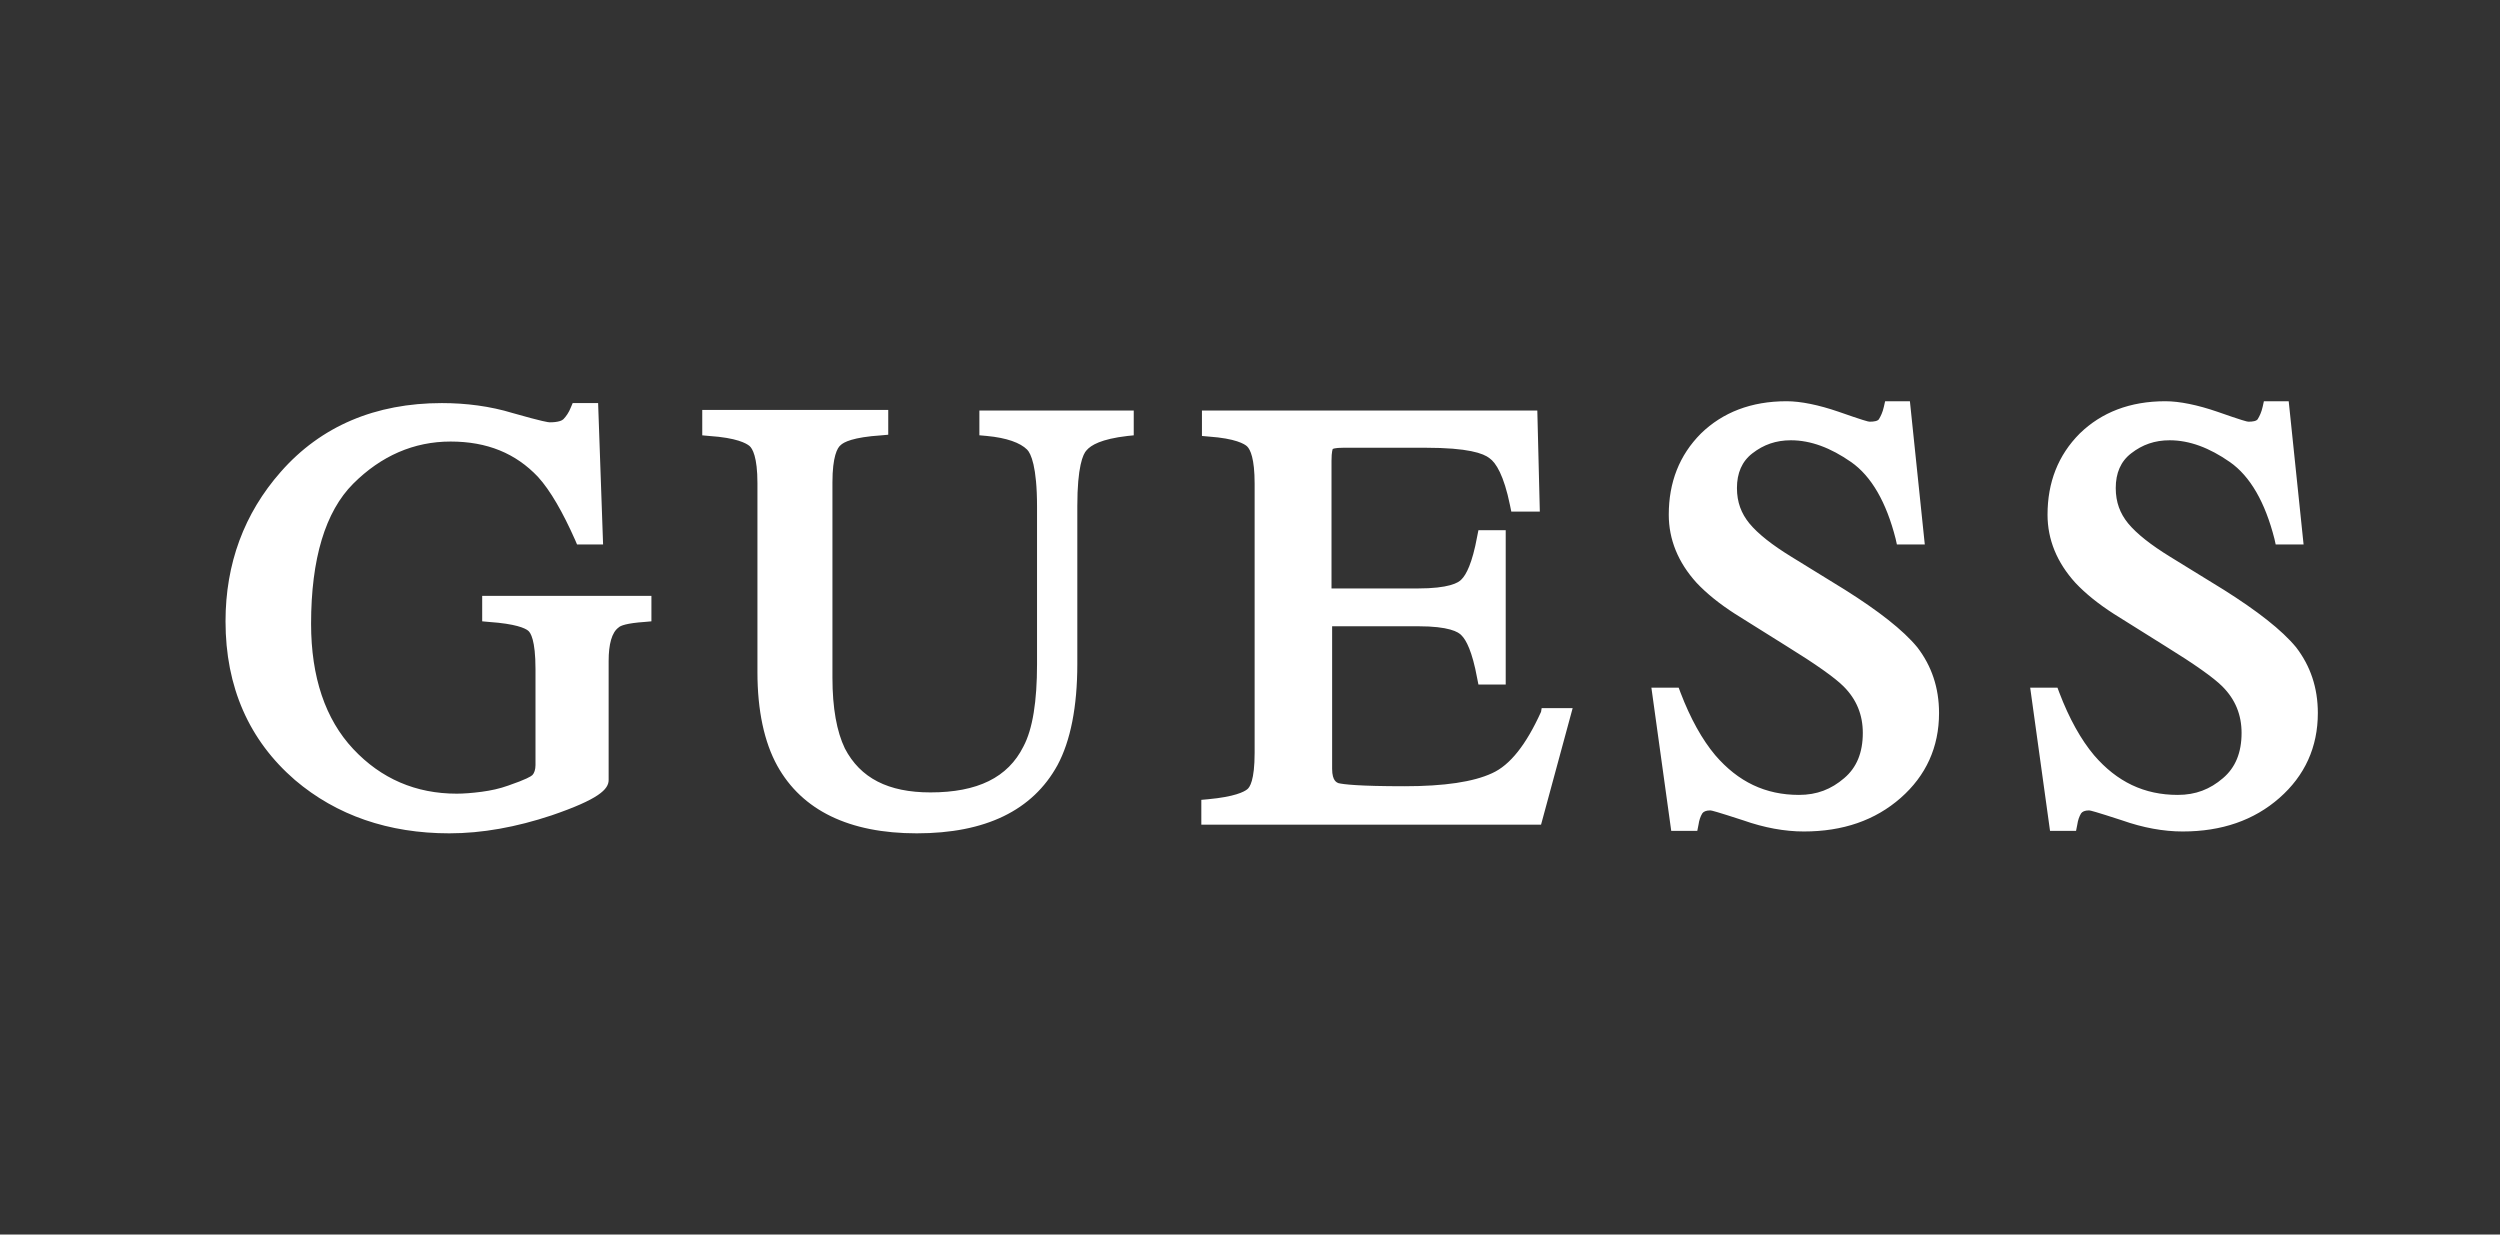 <svg width="81" height="40" viewBox="0 0 81 40" fill="none" xmlns="http://www.w3.org/2000/svg">
<rect x="0" y="0" width="81" height="40" fill="#333333" stroke="none"/>
<path d="M15.623 20.131L15.844 20.151C16.707 20.211 17.009 20.352 17.109 20.432C17.189 20.492 17.35 20.733 17.35 21.677V24.791C17.35 24.931 17.31 25.052 17.25 25.112C17.21 25.152 17.049 25.253 16.466 25.453C16.185 25.554 15.904 25.614 15.603 25.654C15.301 25.694 15.02 25.715 14.799 25.715C13.474 25.715 12.349 25.232 11.445 24.268C10.541 23.304 10.079 21.938 10.079 20.211C10.079 18.102 10.541 16.575 11.445 15.671C12.349 14.768 13.413 14.306 14.598 14.306C15.784 14.306 16.707 14.687 17.43 15.45C17.832 15.892 18.234 16.595 18.636 17.499L18.696 17.64H19.54L19.379 13.06H18.555L18.495 13.201C18.435 13.361 18.334 13.502 18.254 13.582C18.214 13.623 18.093 13.683 17.812 13.683C17.772 13.683 17.591 13.663 16.607 13.382C15.884 13.161 15.101 13.06 14.317 13.06C12.168 13.06 10.4 13.803 9.095 15.29C7.91 16.636 7.307 18.263 7.307 20.131C7.307 22.26 8.07 23.987 9.557 25.273C10.902 26.418 12.59 27 14.558 27C15.623 27 16.727 26.799 17.872 26.418C19.399 25.895 19.72 25.574 19.72 25.273V21.416C19.72 20.874 19.821 20.492 20.042 20.331C20.102 20.271 20.303 20.191 20.885 20.151L21.106 20.131V19.307H15.623V20.131ZM31.752 14.105L31.973 14.125C32.616 14.185 33.057 14.346 33.278 14.567C33.399 14.687 33.6 15.109 33.6 16.415V21.517C33.6 22.722 33.459 23.625 33.158 24.188C32.656 25.192 31.672 25.674 30.145 25.674C28.779 25.674 27.875 25.212 27.373 24.248C27.112 23.706 26.971 22.943 26.971 21.958V15.631C26.971 14.788 27.132 14.507 27.233 14.426C27.333 14.326 27.634 14.165 28.558 14.105L28.779 14.085V13.281H22.753V14.105L22.974 14.125C23.878 14.185 24.179 14.366 24.28 14.446C24.38 14.527 24.541 14.808 24.541 15.651V21.778C24.541 23.023 24.762 24.047 25.184 24.811C25.987 26.257 27.514 27 29.703 27C31.933 27 33.459 26.257 34.263 24.791C34.684 24.007 34.905 22.902 34.905 21.517V16.395C34.905 15.129 35.086 14.707 35.207 14.587C35.347 14.426 35.669 14.225 36.532 14.125L36.733 14.105V13.301H31.732V14.105H31.752ZM59.772 19.106L58.045 18.042C57.422 17.66 56.96 17.298 56.679 16.957C56.418 16.636 56.277 16.274 56.277 15.812C56.277 15.33 56.438 14.948 56.779 14.687C57.141 14.406 57.542 14.265 58.025 14.265C58.667 14.265 59.31 14.507 59.973 14.968C60.636 15.43 61.118 16.274 61.419 17.459L61.459 17.64H62.363L61.881 13H61.078L61.037 13.181C60.997 13.361 60.937 13.482 60.877 13.582C60.837 13.643 60.716 13.663 60.575 13.663C60.535 13.663 60.375 13.623 59.571 13.341C58.928 13.12 58.346 13 57.884 13C56.739 13 55.815 13.361 55.112 14.044C54.409 14.748 54.068 15.631 54.068 16.676C54.068 17.479 54.369 18.222 54.971 18.885C55.293 19.227 55.715 19.568 56.217 19.89L57.884 20.934C58.828 21.517 59.451 21.958 59.732 22.24C60.154 22.661 60.355 23.164 60.355 23.746C60.355 24.389 60.154 24.871 59.752 25.212C59.33 25.574 58.868 25.755 58.286 25.755C57.201 25.755 56.317 25.333 55.574 24.469C55.152 23.967 54.771 23.284 54.449 22.441L54.389 22.28H53.505L54.148 26.92H54.992L55.032 26.719C55.052 26.578 55.092 26.458 55.152 26.357C55.192 26.297 55.273 26.257 55.413 26.257C55.453 26.257 55.614 26.297 56.478 26.578C57.161 26.819 57.824 26.94 58.446 26.94C59.712 26.94 60.756 26.578 61.58 25.855C62.403 25.132 62.825 24.208 62.825 23.103C62.825 22.28 62.584 21.577 62.122 20.974C61.66 20.412 60.857 19.789 59.772 19.106ZM72.045 19.106L70.317 18.042C69.695 17.66 69.233 17.298 68.951 16.957C68.69 16.636 68.55 16.274 68.55 15.812C68.55 15.33 68.71 14.948 69.052 14.687C69.413 14.406 69.815 14.265 70.297 14.265C70.94 14.265 71.583 14.507 72.245 14.968C72.908 15.43 73.39 16.274 73.692 17.459L73.732 17.64H74.636L74.154 13H73.35L73.31 13.181C73.27 13.361 73.21 13.482 73.149 13.582C73.109 13.643 72.989 13.663 72.848 13.663C72.808 13.663 72.647 13.623 71.844 13.341C71.201 13.12 70.618 13 70.156 13C69.012 13 68.088 13.361 67.385 14.044C66.682 14.748 66.34 15.631 66.34 16.676C66.34 17.479 66.641 18.222 67.244 18.885C67.565 19.227 67.987 19.568 68.489 19.89L70.156 20.934C71.1 21.517 71.723 21.958 72.004 22.24C72.426 22.661 72.627 23.164 72.627 23.746C72.627 24.389 72.426 24.871 72.025 25.212C71.603 25.574 71.141 25.755 70.558 25.755C69.474 25.755 68.59 25.333 67.847 24.469C67.425 23.967 67.043 23.284 66.722 22.441L66.662 22.28H65.778L66.421 26.92H67.264L67.304 26.719C67.324 26.578 67.365 26.458 67.425 26.357C67.465 26.297 67.545 26.257 67.686 26.257C67.726 26.257 67.887 26.297 68.751 26.578C69.433 26.819 70.096 26.94 70.719 26.94C71.984 26.94 73.029 26.578 73.852 25.855C74.676 25.132 75.098 24.208 75.098 23.103C75.098 22.28 74.857 21.577 74.395 20.974C73.933 20.412 73.129 19.789 72.045 19.106ZM49.93 23.063C49.448 24.128 48.925 24.791 48.343 25.052C47.74 25.333 46.796 25.474 45.511 25.474C44.025 25.474 43.522 25.413 43.362 25.373C43.322 25.353 43.161 25.313 43.161 24.911V20.291H45.953C46.937 20.291 47.258 20.472 47.359 20.593C47.499 20.733 47.7 21.095 47.861 21.979L47.901 22.179H48.785V17.178H47.901L47.861 17.379C47.7 18.263 47.499 18.624 47.359 18.765C47.258 18.885 46.937 19.066 45.933 19.066H43.141V14.928C43.141 14.627 43.181 14.547 43.181 14.547C43.181 14.547 43.241 14.507 43.522 14.507H46.194C47.56 14.507 48.062 14.687 48.263 14.848C48.464 14.989 48.725 15.39 48.925 16.375L48.966 16.575H49.89L49.809 13.301H38.943V14.125L39.164 14.145C40.027 14.205 40.329 14.386 40.409 14.466C40.509 14.567 40.65 14.848 40.65 15.671V24.389C40.65 25.293 40.489 25.514 40.409 25.574C40.309 25.654 40.007 25.815 39.144 25.895L38.923 25.915V26.719H49.93L50.954 22.943H49.95L49.93 23.063Z" fill="white"/>
</svg>
